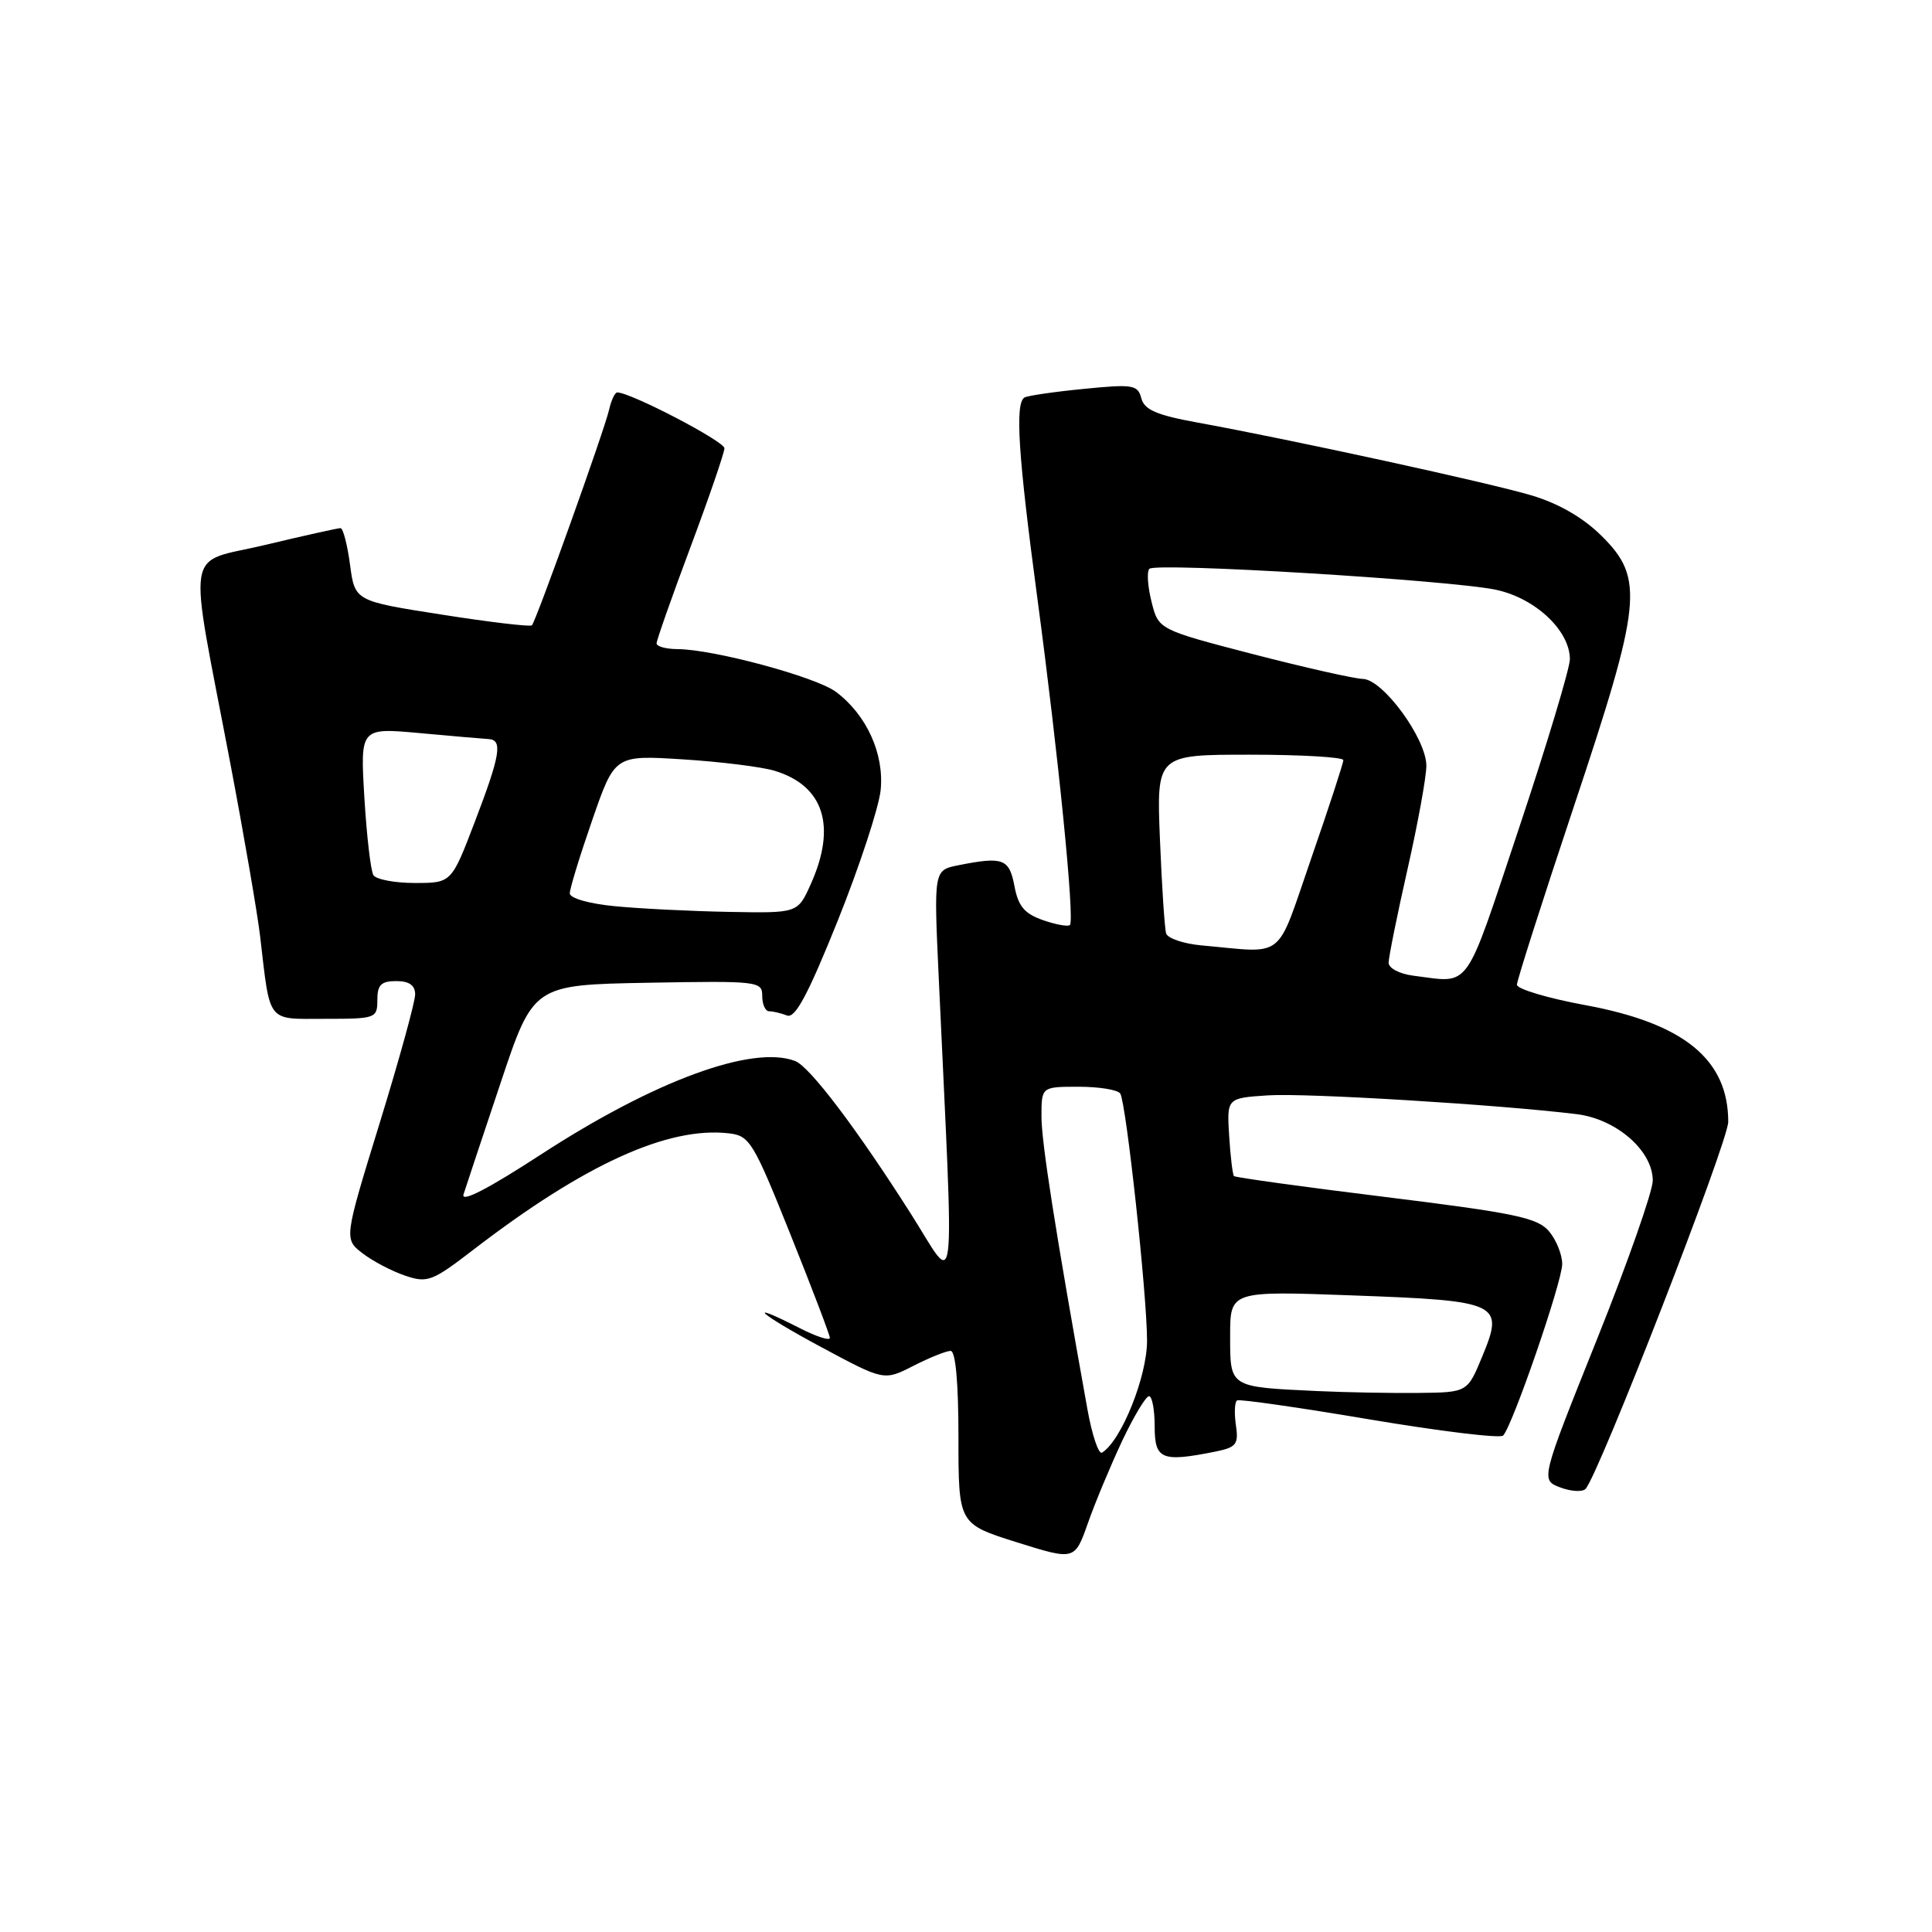 <?xml version="1.0" encoding="UTF-8" standalone="no"?>
<!DOCTYPE svg PUBLIC "-//W3C//DTD SVG 1.1//EN" "http://www.w3.org/Graphics/SVG/1.1/DTD/svg11.dtd" >
<svg xmlns="http://www.w3.org/2000/svg" xmlns:xlink="http://www.w3.org/1999/xlink" version="1.1" viewBox="0 0 256 256">
 <g >
 <path fill="currentColor"
d=" M 148.70 190.91 C 150.24 187.66 151.84 185.00 152.25 185.00 C 152.66 185.00 153.00 186.80 153.00 189.00 C 153.00 193.38 153.91 193.77 160.97 192.36 C 163.84 191.78 164.14 191.40 163.76 188.81 C 163.53 187.22 163.60 185.75 163.92 185.56 C 164.24 185.37 172.14 186.50 181.48 188.08 C 190.82 189.65 198.78 190.62 199.17 190.22 C 200.41 188.95 207.00 169.84 207.00 167.49 C 207.00 166.24 206.21 164.29 205.25 163.15 C 203.74 161.36 200.75 160.73 183.67 158.62 C 172.77 157.28 163.69 156.02 163.51 155.84 C 163.33 155.65 163.04 153.25 162.87 150.50 C 162.56 145.50 162.56 145.50 168.03 145.14 C 173.08 144.81 198.63 146.37 208.91 147.63 C 214.19 148.28 219.00 152.48 219.00 156.43 C 219.00 157.85 215.66 167.36 211.57 177.56 C 204.14 196.10 204.14 196.10 206.73 197.09 C 208.16 197.63 209.67 197.72 210.09 197.29 C 211.80 195.52 229.00 151.29 229.00 148.65 C 229.00 140.39 223.14 135.60 210.09 133.19 C 205.09 132.27 201.00 131.05 201.00 130.48 C 201.00 129.92 204.38 119.35 208.50 107.00 C 217.56 79.87 217.90 76.65 212.25 71.04 C 209.81 68.61 206.58 66.74 203.00 65.66 C 197.43 63.99 171.24 58.28 158.62 55.98 C 153.25 55.00 151.63 54.30 151.23 52.77 C 150.76 50.99 150.13 50.88 143.61 51.53 C 139.70 51.91 136.16 52.43 135.75 52.67 C 134.47 53.43 134.91 60.27 137.45 79.23 C 140.25 100.14 142.42 121.91 141.77 122.57 C 141.52 122.81 139.91 122.52 138.19 121.92 C 135.74 121.06 134.92 120.08 134.42 117.41 C 133.73 113.77 132.92 113.47 126.99 114.65 C 123.73 115.30 123.73 115.30 124.38 129.40 C 126.44 174.15 126.87 170.54 120.68 160.81 C 113.53 149.57 107.29 141.32 105.36 140.59 C 99.71 138.42 86.68 143.21 71.64 153.00 C 64.66 157.54 61.06 159.40 61.42 158.26 C 61.73 157.29 63.93 150.65 66.33 143.50 C 70.67 130.50 70.67 130.50 85.84 130.22 C 100.49 129.96 101.00 130.02 101.00 131.97 C 101.00 133.09 101.41 134.00 101.92 134.00 C 102.42 134.00 103.49 134.25 104.29 134.56 C 105.37 134.97 107.06 131.81 111.00 122.01 C 113.89 114.80 116.45 107.01 116.69 104.70 C 117.18 99.89 114.83 94.71 110.76 91.67 C 108.11 89.69 94.49 86.02 89.75 86.01 C 88.24 86.00 87.00 85.66 87.00 85.25 C 87.00 84.84 89.02 79.10 91.49 72.50 C 93.96 65.90 95.98 60.00 95.99 59.40 C 96.00 58.48 83.56 52.00 81.79 52.00 C 81.48 52.00 81.00 53.01 80.72 54.25 C 80.10 56.99 71.03 82.30 70.48 82.86 C 70.26 83.07 64.89 82.44 58.55 81.44 C 47.02 79.64 47.02 79.64 46.38 74.82 C 46.03 72.17 45.46 69.99 45.12 69.98 C 44.78 69.98 40.30 70.97 35.17 72.20 C 24.34 74.79 24.88 71.51 30.49 101.00 C 32.32 110.62 34.10 120.97 34.46 124.00 C 35.84 135.74 35.26 135.00 43.08 135.00 C 49.79 135.00 50.00 134.93 50.00 132.50 C 50.00 130.50 50.50 130.00 52.50 130.00 C 54.21 130.00 55.00 130.55 55.01 131.75 C 55.02 132.71 52.90 140.40 50.30 148.84 C 45.58 164.17 45.58 164.17 48.04 166.07 C 49.39 167.11 51.93 168.44 53.68 169.03 C 56.63 170.03 57.27 169.79 62.68 165.63 C 77.40 154.30 88.48 149.25 96.56 150.17 C 99.33 150.48 99.81 151.27 104.71 163.50 C 107.58 170.65 109.94 176.85 109.96 177.27 C 109.98 177.69 108.22 177.13 106.04 176.02 C 98.39 172.12 100.59 174.08 108.82 178.50 C 117.14 182.97 117.14 182.97 121.03 180.98 C 123.17 179.89 125.39 179.00 125.96 179.00 C 126.62 179.00 127.00 183.19 127.00 190.46 C 127.00 201.92 127.00 201.92 134.70 204.35 C 142.41 206.77 142.41 206.77 144.16 201.80 C 145.12 199.07 147.17 194.17 148.70 190.91 Z  M 144.09 186.74 C 139.83 163.04 138.00 151.36 138.00 147.94 C 138.00 144.00 138.00 144.00 142.94 144.00 C 145.66 144.00 148.13 144.41 148.44 144.90 C 149.23 146.19 151.98 171.49 151.99 177.62 C 152.00 182.40 148.58 190.90 146.03 192.48 C 145.58 192.76 144.71 190.18 144.09 186.74 Z  M 174.50 184.32 C 162.83 183.77 163.00 183.88 163.00 177.01 C 163.00 171.05 163.00 171.05 179.25 171.65 C 198.73 172.36 199.34 172.65 196.41 179.73 C 194.44 184.50 194.44 184.50 187.97 184.57 C 184.41 184.61 178.35 184.50 174.50 184.32 Z  M 187.25 129.28 C 185.45 129.05 184.00 128.29 184.00 127.57 C 184.00 126.85 185.12 121.29 186.50 115.19 C 187.88 109.10 189.00 102.93 189.00 101.47 C 189.00 97.88 183.24 90.01 180.58 89.96 C 179.44 89.93 172.88 88.45 166.00 86.67 C 153.50 83.42 153.50 83.42 152.58 79.72 C 152.07 77.68 151.94 75.72 152.30 75.37 C 153.16 74.50 192.21 76.87 198.23 78.15 C 203.43 79.26 207.99 83.53 208.02 87.33 C 208.02 88.52 204.99 98.61 201.27 109.75 C 193.91 131.76 195.00 130.24 187.25 129.28 Z  M 159.20 125.27 C 156.83 125.05 154.73 124.34 154.52 123.69 C 154.32 123.04 153.95 117.44 153.70 111.25 C 153.24 100.00 153.24 100.00 165.62 100.00 C 172.43 100.00 178.00 100.33 178.00 100.72 C 178.00 101.12 176.09 106.97 173.75 113.72 C 168.98 127.48 170.50 126.28 159.20 125.27 Z  M 81.50 120.08 C 78.05 119.75 75.50 119.02 75.50 118.37 C 75.50 117.75 76.84 113.37 78.48 108.65 C 81.46 100.05 81.46 100.05 90.48 100.62 C 95.44 100.93 100.91 101.61 102.63 102.13 C 109.18 104.11 110.89 109.49 107.41 117.20 C 105.70 121.00 105.70 121.00 96.60 120.83 C 91.59 120.74 84.80 120.40 81.50 120.08 Z  M 49.48 115.96 C 49.12 115.39 48.59 110.76 48.28 105.67 C 47.73 96.42 47.73 96.42 55.62 97.14 C 59.95 97.54 64.06 97.89 64.75 97.93 C 66.63 98.04 66.30 100.05 62.91 108.91 C 59.82 117.00 59.82 117.00 54.97 117.00 C 52.30 117.00 49.83 116.53 49.48 115.96 Z "/>
</g>
</svg>